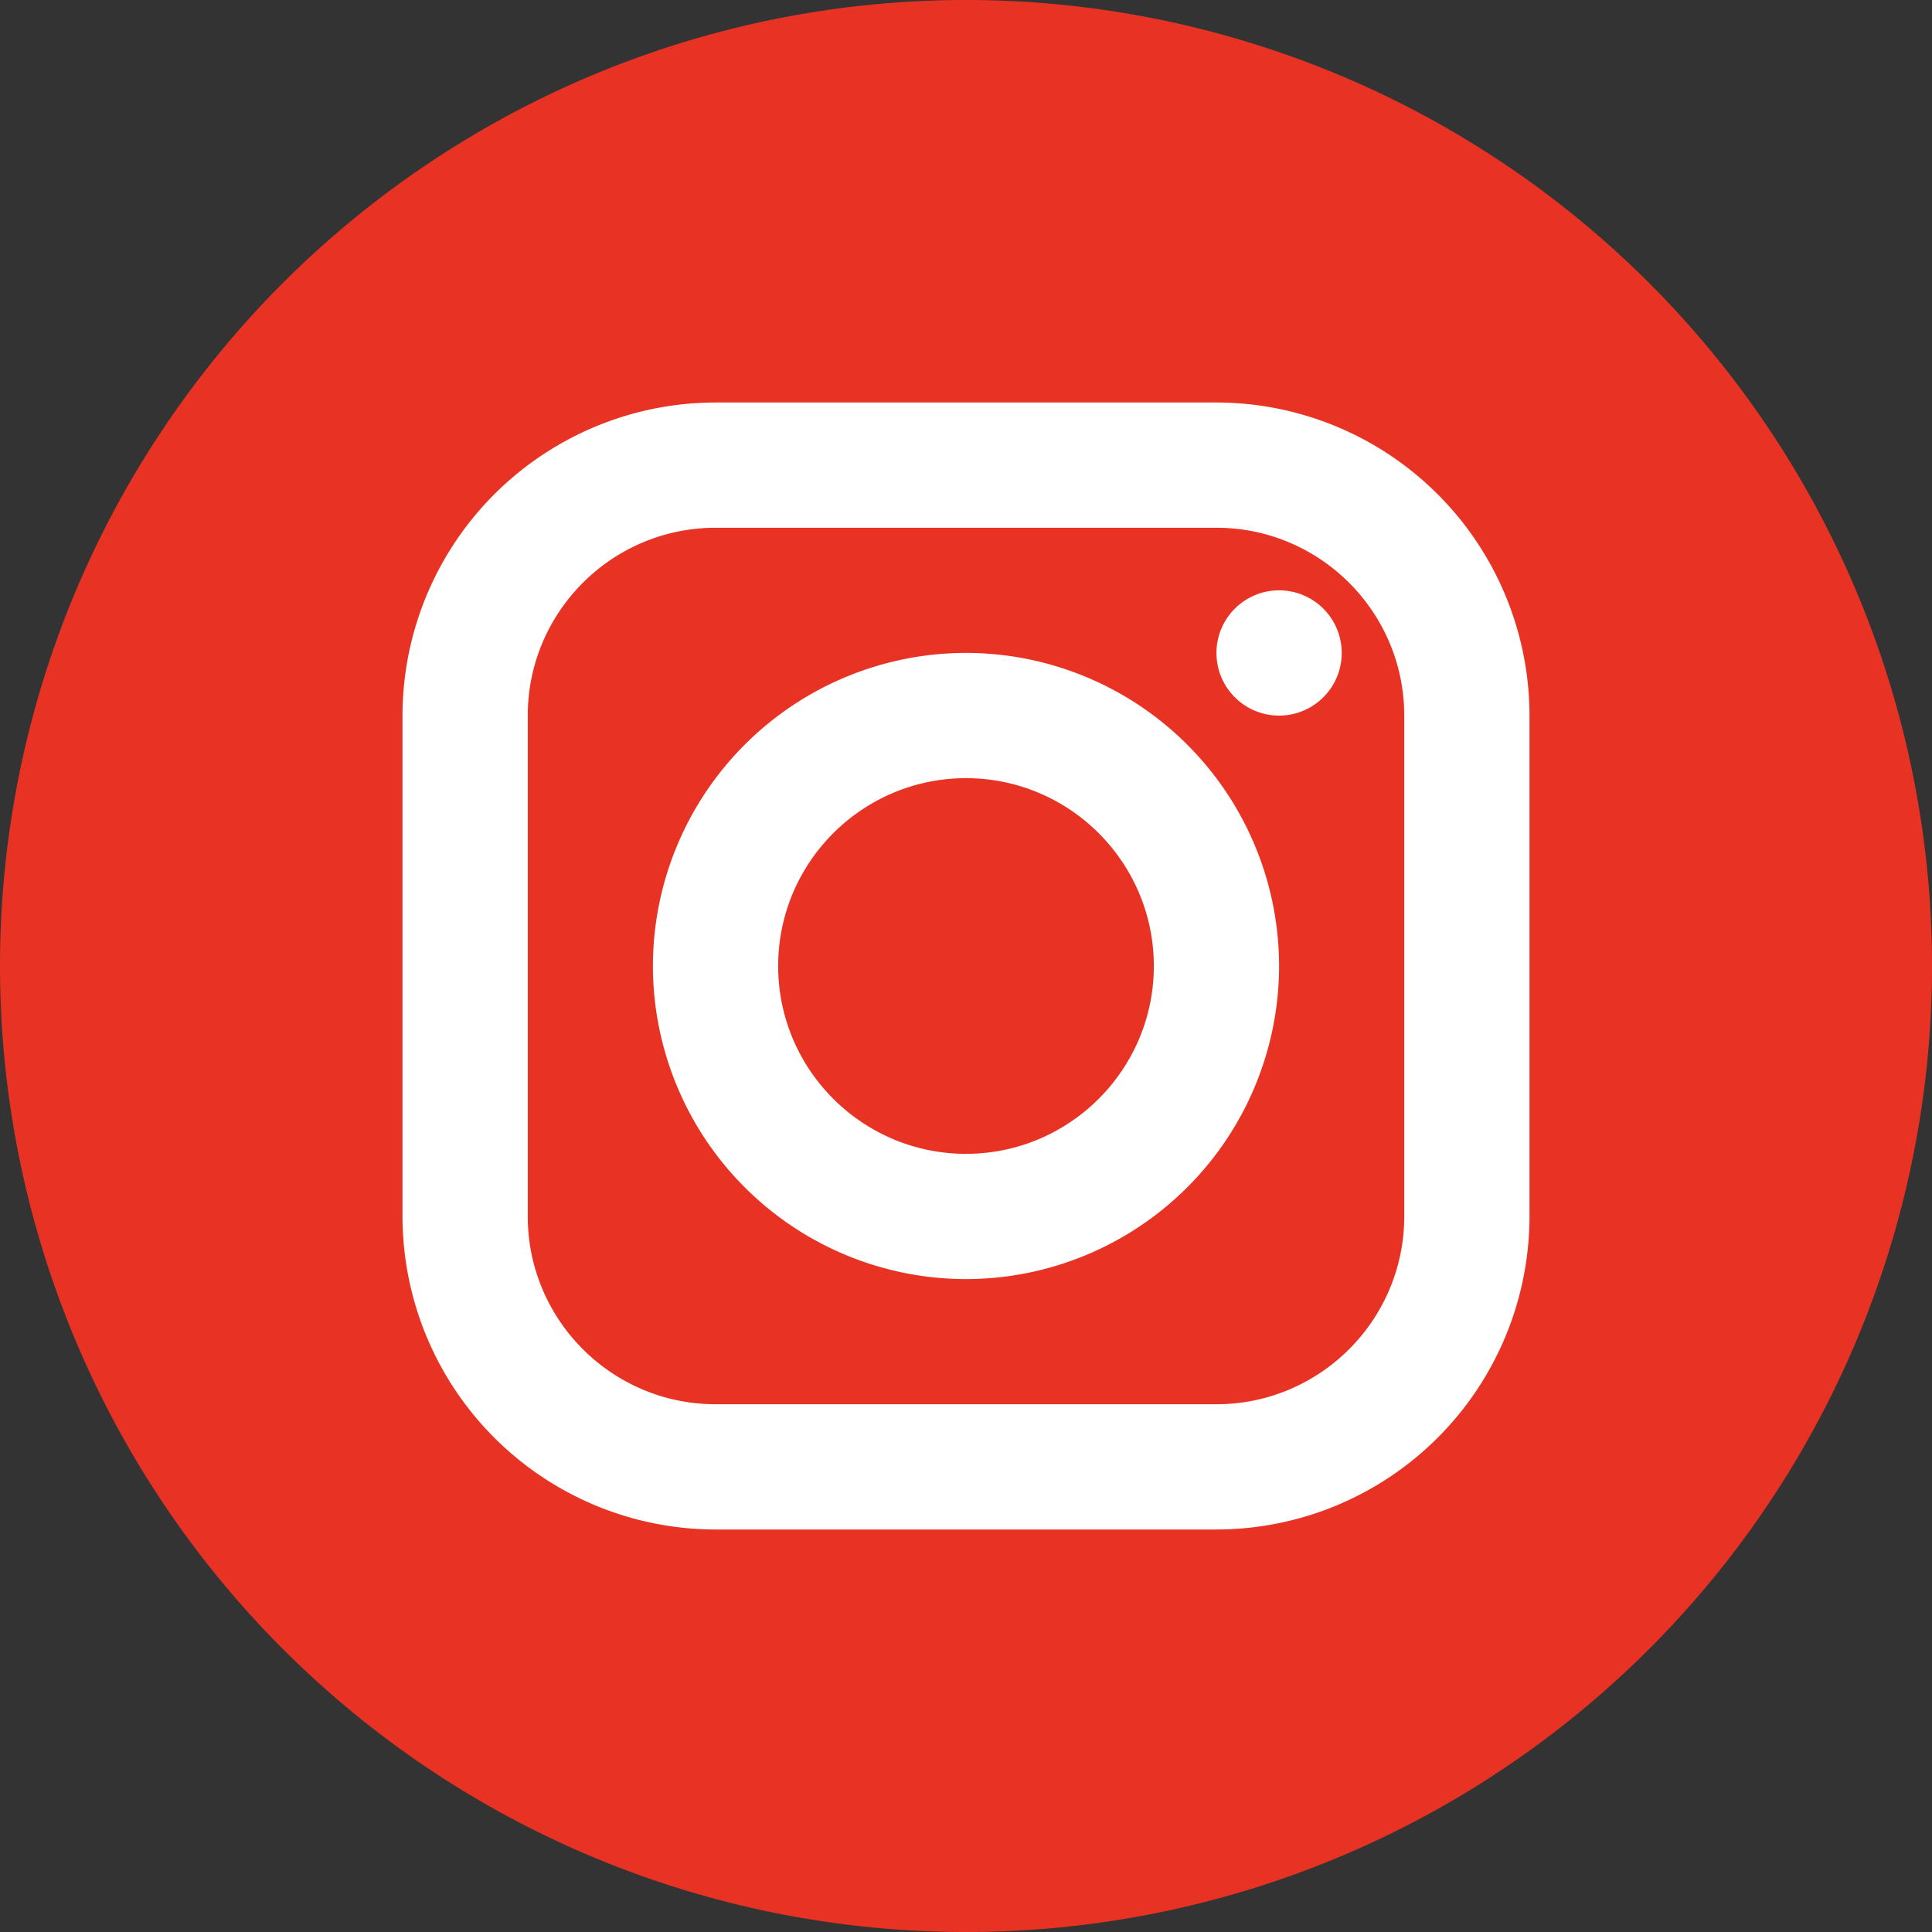<svg width="18" height="18" viewBox="0 0 18 18" xmlns="http://www.w3.org/2000/svg">
    <rect x="0" y="0" width="18" height="18" fill="#333333" stroke="none"/>
    <g fill="none" fill-rule="evenodd">
        <path d="M18 9A9 9 0 1 1 0 9a9 9 0 0 1 18 0" fill="#E83324"/>
        <path d="M6.667 3.75A2.92 2.92 0 0 0 3.75 6.667v4.666a2.92 2.92 0 0 0 2.917 2.917h4.666a2.92 2.92 0 0 0 2.917-2.917V6.667a2.92 2.92 0 0 0-2.917-2.917H6.667zm0 1.167h4.666c.965 0 1.75.785 1.75 1.75v4.666c0 .965-.785 1.75-1.75 1.75H6.667c-.965 0-1.75-.785-1.75-1.75V6.667c0-.965.785-1.75 1.75-1.75zm5.25.583a.583.583 0 1 0 0 1.167.583.583 0 0 0 0-1.167zM9 6.083A2.92 2.92 0 0 0 6.083 9 2.92 2.92 0 0 0 9 11.917 2.92 2.92 0 0 0 11.917 9 2.92 2.92 0 0 0 9 6.083zM9 7.25c.965 0 1.75.785 1.75 1.75S9.965 10.75 9 10.75 7.25 9.965 7.25 9 8.035 7.25 9 7.25z" fill="#FFF" fill-rule="nonzero"/>
    </g>
</svg>
